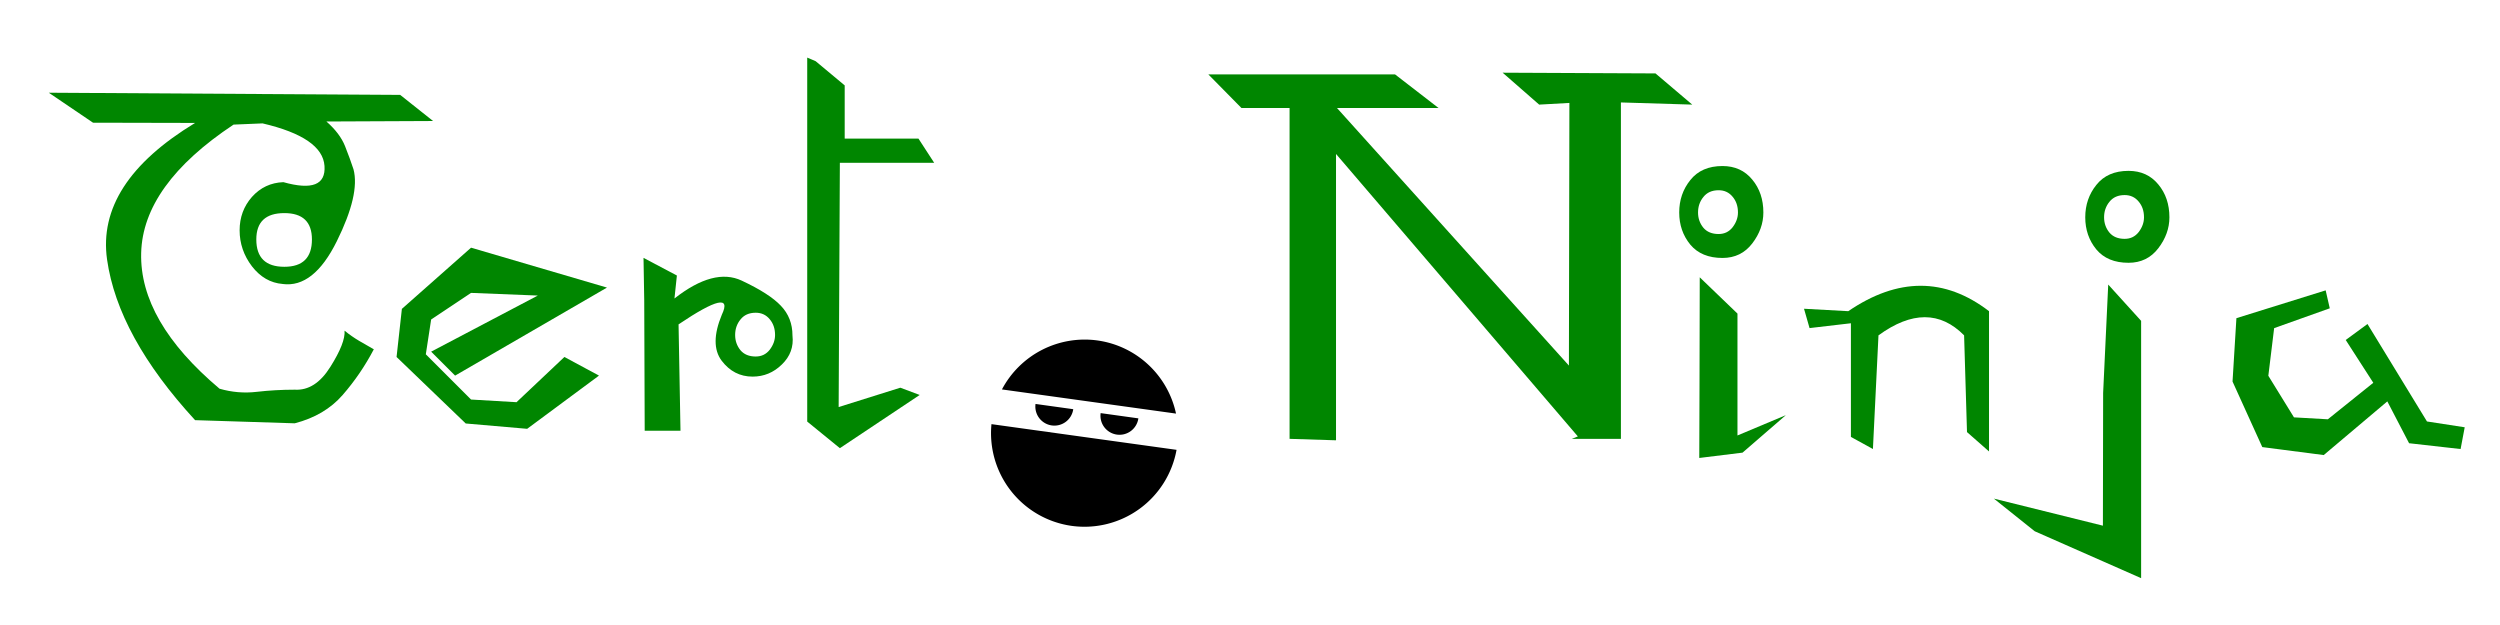 <?xml version="1.0" encoding="UTF-8" standalone="no"?>
<!-- Created with Inkscape (http://www.inkscape.org/) -->

<svg
   xmlns:dc="http://purl.org/dc/elements/1.1/"
   xmlns:cc="http://creativecommons.org/ns#"
   xmlns:rdf="http://www.w3.org/1999/02/22-rdf-syntax-ns#"
   xmlns:svg="http://www.w3.org/2000/svg"
   xmlns="http://www.w3.org/2000/svg"
   xmlns:sodipodi="http://sodipodi.sourceforge.net/DTD/sodipodi-0.dtd"
   xmlns:inkscape="http://www.inkscape.org/namespaces/inkscape"
   width="600"
   height="150"
   viewBox="0 0 158.75 39.688"
   version="1.1"
   id="svg8"
   inkscape:version="0.92.2 (5c3e80d, 2017-08-06)"
   sodipodi:docname="splash-logo.svg">
  <defs
     id="defs2" />
  <sodipodi:namedview
     id="base"
     pagecolor="#ffffff"
     bordercolor="#666666"
     borderopacity="1.0"
     inkscape:pageopacity="0.0"
     inkscape:pageshadow="2"
     inkscape:zoom="2"
     inkscape:cx="270.81813"
     inkscape:cy="53.723688"
     inkscape:document-units="mm"
     inkscape:current-layer="text863"
     showgrid="false"
     inkscape:window-width="1920"
     inkscape:window-height="1029"
     inkscape:window-x="0"
     inkscape:window-y="25"
     inkscape:window-maximized="1"
     units="px" />
  <g
     inkscape:label="Layer 1"
     inkscape:groupmode="layer"
     id="layer1"
     transform="translate(0,-257.312)">
    <path
       style="fill:#000000;fill-opacity:1;stroke-width:0.028"
       d="m 69.687,278.931 a 5.944,5.944 0 0 0 -6.064,3.11 l 11.054,1.534 a 5.944,5.944 0 0 0 -4.99,-4.644 z m -6.729,5.314 a 5.944,5.944 0 0 0 5.095,6.461 5.944,5.944 0 0 0 6.658,-4.829 z"
       id="path815"
       inkscape:connector-curvature="0" />
    <path
       style="fill:#000000;fill-opacity:1;stroke:none;stroke-width:0.028;stroke-opacity:1"
       d="m 65.756,282.963 a 1.209,1.209 0 0 0 1.031,1.364 1.209,1.209 0 0 0 1.364,-1.031 z"
       id="path819-9"
       inkscape:connector-curvature="0" />
    <path
       style="fill:#000000;fill-opacity:1;stroke:none;stroke-width:0.028;stroke-opacity:1"
       d="m 69.891,283.545 a 1.209,1.209 0 0 0 1.031,1.364 1.209,1.209 0 0 0 1.364,-1.031 z"
       id="path819-9-3"
       inkscape:connector-curvature="0" />
    <g
       aria-label="Cert"
       style="font-style:normal;font-variant:normal;font-weight:normal;font-stretch:normal;font-size:31.452px;line-height:1.25;font-family:Ani;-inkscape-font-specification:'Ani, Normal';font-variant-ligatures:normal;font-variant-caps:normal;font-variant-numeric:normal;font-feature-settings:normal;text-align:start;letter-spacing:0px;word-spacing:0px;writing-mode:lr-tb;text-anchor:start;fill:#008600;fill-opacity:1;stroke:none;stroke-width:0.786"
       id="text859">
      <path
         d="m 18.056,270.844 q -1.781,0 -1.781,1.674 0,1.735 1.781,1.735 1.751,0 1.751,-1.735 0,-1.674 -1.751,-1.674 z m -0.108,4.5 q -1.152,-0.092 -1.95,-1.121 -0.783,-1.029 -0.783,-2.288 0,-1.229 0.783,-2.119 0.799,-0.891 1.996,-0.937 2.734,0.768 2.611,-1.029 -0.123,-1.812 -3.932,-2.703 l -1.843,0.077 q -5.759,3.824 -5.867,8.155 -0.108,4.331 4.976,8.616 1.167,0.338 2.35,0.2 1.198,-0.138 2.426,-0.138 1.305,0.077 2.258,-1.444 0.968,-1.536 0.906,-2.304 0.43,0.353 0.921,0.645 0.491,0.292 0.937,0.538 -0.829,1.582 -1.981,2.903 -1.136,1.305 -3.041,1.797 l -6.327,-0.2 q -4.899,-5.329 -5.59,-10.197 -0.691,-4.868 5.59,-8.677 l -6.481,-0.015 -2.81,-1.904 22.314,0.138 2.089,1.659 -6.773,0.031 q 0.86,0.753 1.183,1.566 0.323,0.814 0.538,1.474 0.415,1.582 -1.06,4.561 -1.474,2.979 -3.44,2.718 z"
         style="font-style:normal;font-variant:normal;font-weight:normal;font-stretch:normal;font-size:31.452px;font-family:Ani;-inkscape-font-specification:'Ani, Normal';font-variant-ligatures:normal;font-variant-caps:normal;font-variant-numeric:normal;font-feature-settings:normal;text-align:start;writing-mode:lr-tb;text-anchor:start;fill:#008600;fill-opacity:1;stroke-width:0.786"
         id="path833" />
      <path
         d="m 28.898,281.164 9.644,-5.59 -8.631,-2.534 -4.392,3.885 -0.338,3.056 4.392,4.223 3.901,0.338 4.561,-3.379 -2.196,-1.183 -3.041,2.872 -2.887,-0.169 -2.872,-2.872 0.338,-2.211 2.534,-1.689 4.239,0.169 -6.773,3.563 z"
         style="font-style:normal;font-variant:normal;font-weight:normal;font-stretch:normal;font-size:31.452px;font-family:Ani;-inkscape-font-specification:'Ani, Normal';font-variant-ligatures:normal;font-variant-caps:normal;font-variant-numeric:normal;font-feature-settings:normal;text-align:start;writing-mode:lr-tb;text-anchor:start;fill:#008600;fill-opacity:1;stroke-width:0.786"
         id="path835" />
      <path
         d="m 49.216,278.584 q 0,0.491 -0.338,0.937 -0.338,0.43 -0.891,0.43 -0.63,0 -0.968,-0.399 -0.338,-0.415 -0.338,-0.968 0,-0.568 0.338,-0.983 0.338,-0.43 0.968,-0.43 0.553,0 0.891,0.415 0.338,0.399 0.338,0.998 z m -8.308,-2.196 0.015,4.147 0.015,4.131 h 2.273 l -0.123,-6.757 q 3.609,-2.426 2.749,-0.614 -0.783,1.889 -0.015,2.918 0.768,1.014 1.966,1.014 1.075,0 1.858,-0.768 0.799,-0.768 0.676,-1.843 0,-1.121 -0.737,-1.889 -0.722,-0.768 -2.488,-1.597 -1.766,-0.829 -4.269,1.136 l 0.154,-1.459 -2.119,-1.121 z"
         style="font-style:normal;font-variant:normal;font-weight:normal;font-stretch:normal;font-size:31.452px;font-family:Ani;-inkscape-font-specification:'Ani, Normal';font-variant-ligatures:normal;font-variant-caps:normal;font-variant-numeric:normal;font-feature-settings:normal;text-align:start;writing-mode:lr-tb;text-anchor:start;fill:#008600;fill-opacity:1;stroke-width:0.786"
         id="path837" />
      <path
         d="m 51.258,260.969 v 23.113 l 2.073,1.689 5.068,-3.379 -1.229,-0.461 -3.916,1.229 0.077,-15.511 h 5.989 l -0.998,-1.536 h -4.684 v -3.379 l -1.843,-1.536 z"
         style="font-style:normal;font-variant:normal;font-weight:normal;font-stretch:normal;font-size:31.452px;font-family:Ani;-inkscape-font-specification:'Ani, Normal';font-variant-ligatures:normal;font-variant-caps:normal;font-variant-numeric:normal;font-feature-settings:normal;text-align:start;writing-mode:lr-tb;text-anchor:start;fill:#008600;fill-opacity:1;stroke-width:0.786"
         id="path839" />
    </g>
    <g
       aria-label="Ninja"
       style="font-style:normal;font-variant:normal;font-weight:normal;font-stretch:normal;font-size:31.452px;line-height:1.25;font-family:Ani;-inkscape-font-specification:'Ani, Normal';font-variant-ligatures:normal;font-variant-caps:normal;font-variant-numeric:normal;font-feature-settings:normal;text-align:start;letter-spacing:0px;word-spacing:0px;writing-mode:lr-tb;text-anchor:start;fill:#008600;fill-opacity:1;stroke:none;stroke-width:0.786"
       id="text863">
      <path
         d="m 102.928,263.817 v 21.362 h -3.118 l 0.384,-0.154 -15.357,-17.937 v 18.183 l -2.949,-0.092 v -21.009 h -3.056 l -2.104,-2.135 h 11.856 l 2.764,2.135 h -6.45 l 14.728,16.356 0.031,-16.678 -1.92,0.107 -2.319,-2.027 9.706,0.046 2.334,1.981 z"
         style="font-style:normal;font-variant:normal;font-weight:normal;font-stretch:normal;font-size:31.452px;font-family:Ani;-inkscape-font-specification:'Ani, Normal';font-variant-ligatures:normal;font-variant-caps:normal;font-variant-numeric:normal;font-feature-settings:normal;text-align:start;writing-mode:lr-tb;text-anchor:start;fill:#008600;fill-opacity:1;stroke-width:0.786"
         id="path822" />
      <path
         d="m 107.904,286.393 0.015,-4.592 0.015,-6.88 2.396,2.304 v 7.74 l 3.071,-1.29 -2.749,2.38 z m 4.07,-15.588 q 0,1.044 -0.706,1.966 -0.706,0.921 -1.889,0.921 -1.336,0 -2.043,-0.845 -0.706,-0.86 -0.706,-2.043 0,-1.183 0.706,-2.058 0.706,-0.891 2.043,-0.891 1.183,0 1.889,0.86 0.706,0.845 0.706,2.089 z m -1.613,0 q 0,-0.599 -0.338,-0.998 -0.338,-0.415 -0.891,-0.415 -0.63,0 -0.968,0.43 -0.338,0.415 -0.338,0.983 0,0.553 0.338,0.968 0.338,0.399 0.968,0.399 0.553,0 0.891,-0.43 0.338,-0.445 0.338,-0.937 z"
         style="font-style:normal;font-variant:normal;font-weight:normal;font-stretch:normal;font-size:31.452px;font-family:Ani;-inkscape-font-specification:'Ani, Normal';font-variant-ligatures:normal;font-variant-caps:normal;font-variant-numeric:normal;font-feature-settings:normal;text-align:start;writing-mode:lr-tb;text-anchor:start;fill:#008600;fill-opacity:1;stroke-width:0.786"
         id="path824" />
      <path
         d="m 114.907,278.146 2.626,-0.307 v 7.218 l 1.398,0.768 0.353,-7.218 q 3.164,-2.304 5.437,0 l 0.184,6.143 1.398,1.229 v -8.907 q -4.208,-3.225 -8.938,0 l -2.81,-0.154 z"
         style="font-style:normal;font-variant:normal;font-weight:normal;font-stretch:normal;font-size:31.452px;font-family:Ani;-inkscape-font-specification:'Ani, Normal';font-variant-ligatures:normal;font-variant-caps:normal;font-variant-numeric:normal;font-feature-settings:normal;text-align:start;writing-mode:lr-tb;text-anchor:start;fill:#008600;fill-opacity:1;stroke-width:0.786"
         id="path826" />
      <path
         d="m 133.535,290.693 0.015,-8.431 0.323,-6.88 2.089,2.304 v 16.34 l -6.757,-2.979 -2.595,-2.073 z m 4.223,-19.581 q 0,1.044 -0.706,1.966 -0.706,0.921 -1.889,0.921 -1.336,0 -2.043,-0.845 -0.706,-0.86 -0.706,-2.043 0,-1.183 0.706,-2.058 0.706,-0.891 2.043,-0.891 1.183,0 1.889,0.86 0.706,0.845 0.706,2.089 z m -1.613,0 q 0,-0.599 -0.338,-0.998 -0.338,-0.415 -0.891,-0.415 -0.63,0 -0.968,0.43 -0.338,0.415 -0.338,0.983 0,0.553 0.338,0.968 0.338,0.399 0.968,0.399 0.553,0 0.891,-0.43 0.338,-0.445 0.338,-0.937 z"
         style="font-style:normal;font-variant:normal;font-weight:normal;font-stretch:normal;font-size:31.452px;font-family:Ani;-inkscape-font-specification:'Ani, Normal';font-variant-ligatures:normal;font-variant-caps:normal;font-variant-numeric:normal;font-feature-settings:normal;text-align:start;writing-mode:lr-tb;text-anchor:start;fill:#008600;fill-opacity:1;stroke-width:0.786"
         id="path828" />
      <path
         d="m 147.68,275.75 -5.667,1.766 -0.246,4.024 1.889,4.162 3.901,0.507 4.039,-3.409 1.382,2.657 3.271,0.369 0.261,-1.382 -2.396,-0.369 -3.778,-6.189 -1.382,1.014 1.751,2.718 -2.887,2.319 -2.15,-0.123 -1.628,-2.641 0.369,-3.025 3.532,-1.259 z"
         style="font-style:normal;font-variant:normal;font-weight:normal;font-stretch:normal;font-size:31.452px;font-family:Ani;-inkscape-font-specification:'Ani, Normal';font-variant-ligatures:normal;font-variant-caps:normal;font-variant-numeric:normal;font-feature-settings:normal;text-align:start;writing-mode:lr-tb;text-anchor:start;fill:#008600;fill-opacity:1;stroke-width:0.786"
         id="path830" />
    </g>
  </g>
</svg>
